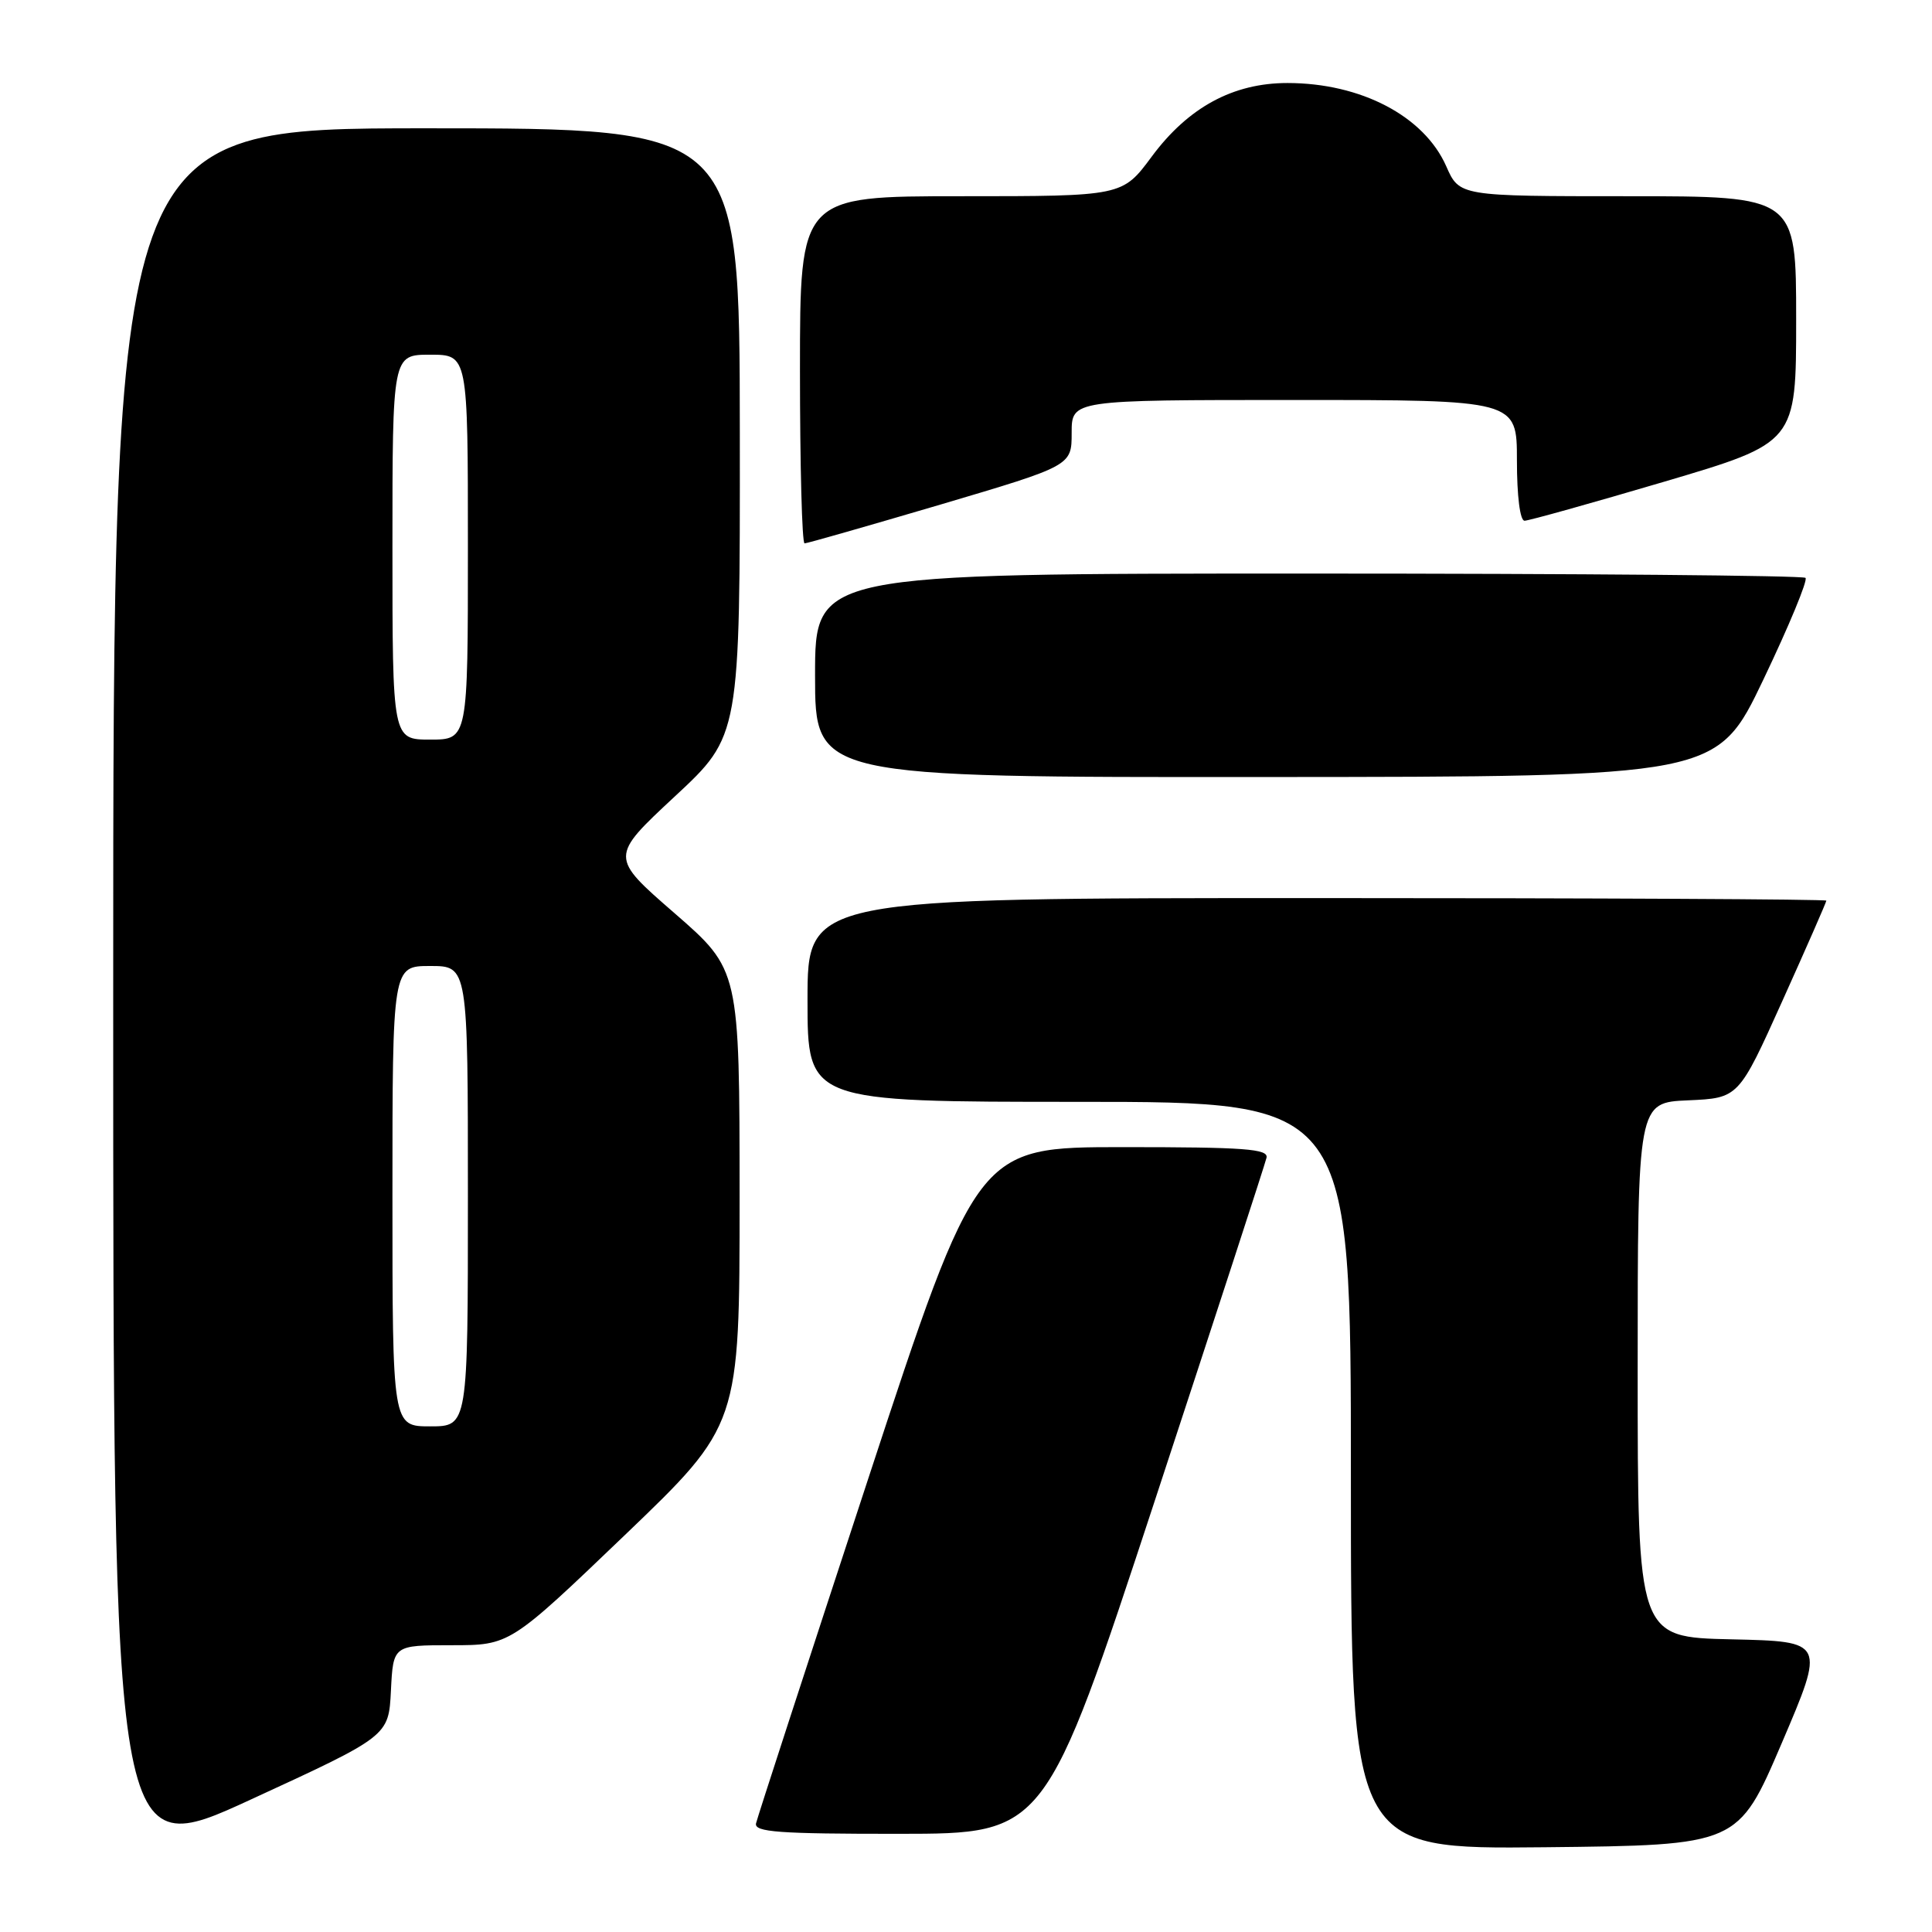 <?xml version="1.0" encoding="UTF-8" standalone="no"?>
<!DOCTYPE svg PUBLIC "-//W3C//DTD SVG 1.1//EN" "http://www.w3.org/Graphics/SVG/1.1/DTD/svg11.dtd" >
<svg xmlns="http://www.w3.org/2000/svg" xmlns:xlink="http://www.w3.org/1999/xlink" version="1.1" viewBox="0 0 256 256">
 <g >
 <path fill="currentColor"
d=" M 51.80 224.02 C 52.10 218.00 52.10 218.00 59.83 218.00 C 67.56 218.00 67.56 218.00 82.78 203.42 C 98.00 188.83 98.00 188.83 98.00 158.67 C 97.99 128.50 97.99 128.50 89.40 121.02 C 80.80 113.55 80.80 113.55 89.43 105.52 C 98.06 97.50 98.06 97.50 98.03 57.25 C 98.00 17.00 98.00 17.00 56.50 17.00 C 15.00 17.00 15.00 17.00 15.00 131.92 C 15.00 246.85 15.00 246.85 33.25 238.44 C 51.50 230.04 51.50 230.04 51.80 224.02 Z  M 236.08 231.00 C 241.85 217.50 241.85 217.50 229.42 217.22 C 217.00 216.94 217.00 216.94 217.00 181.52 C 217.00 146.09 217.00 146.09 223.69 145.80 C 230.38 145.50 230.38 145.50 236.19 132.59 C 239.39 125.49 242.00 119.53 242.00 119.34 C 242.00 119.15 211.62 119.00 174.50 119.00 C 107.00 119.00 107.00 119.00 107.00 132.50 C 107.00 146.00 107.00 146.00 143.00 146.00 C 179.00 146.00 179.00 146.00 179.00 195.52 C 179.00 245.03 179.00 245.03 204.65 244.77 C 230.30 244.50 230.30 244.50 236.08 231.00 Z  M 153.00 198.90 C 160.97 174.65 167.65 154.18 167.82 153.41 C 168.09 152.23 164.93 152.00 148.81 152.00 C 129.48 152.00 129.48 152.00 114.99 196.10 C 107.02 220.36 100.35 240.84 100.18 241.60 C 99.91 242.76 103.15 243.00 119.18 242.99 C 138.50 242.98 138.50 242.98 153.00 198.90 Z  M 233.66 90.04 C 237.05 82.95 239.56 76.89 239.24 76.57 C 238.93 76.26 209.27 76.00 173.33 76.00 C 108.00 76.00 108.00 76.00 108.00 89.50 C 108.00 103.00 108.00 103.00 167.75 102.96 C 227.50 102.93 227.50 102.93 233.66 90.04 Z  M 124.61 66.86 C 142.00 61.71 142.00 61.71 142.00 57.36 C 142.00 53.00 142.00 53.00 171.50 53.00 C 201.00 53.00 201.00 53.00 201.00 61.00 C 201.00 65.71 201.41 69.00 202.01 69.00 C 202.56 69.00 210.89 66.67 220.51 63.83 C 238.00 58.66 238.00 58.66 238.00 42.33 C 238.00 26.00 238.00 26.00 215.69 26.00 C 193.38 26.00 193.38 26.00 191.63 22.02 C 188.70 15.39 180.33 11.00 170.59 11.00 C 163.39 11.00 157.45 14.22 152.61 20.75 C 148.72 26.00 148.72 26.00 127.36 26.00 C 106.00 26.00 106.00 26.00 106.00 49.00 C 106.00 61.65 106.27 72.00 106.61 72.00 C 106.94 72.00 115.04 69.68 124.61 66.86 Z  M 52.00 158.50 C 52.00 128.00 52.00 128.00 57.00 128.00 C 62.00 128.00 62.00 128.00 62.00 158.50 C 62.00 189.00 62.00 189.00 57.00 189.00 C 52.00 189.00 52.00 189.00 52.00 158.50 Z  M 52.00 72.50 C 52.00 47.00 52.00 47.00 57.00 47.00 C 62.00 47.00 62.00 47.00 62.00 72.50 C 62.00 98.00 62.00 98.00 57.00 98.00 C 52.00 98.00 52.00 98.00 52.00 72.50 Z "/>
</g>
</svg>